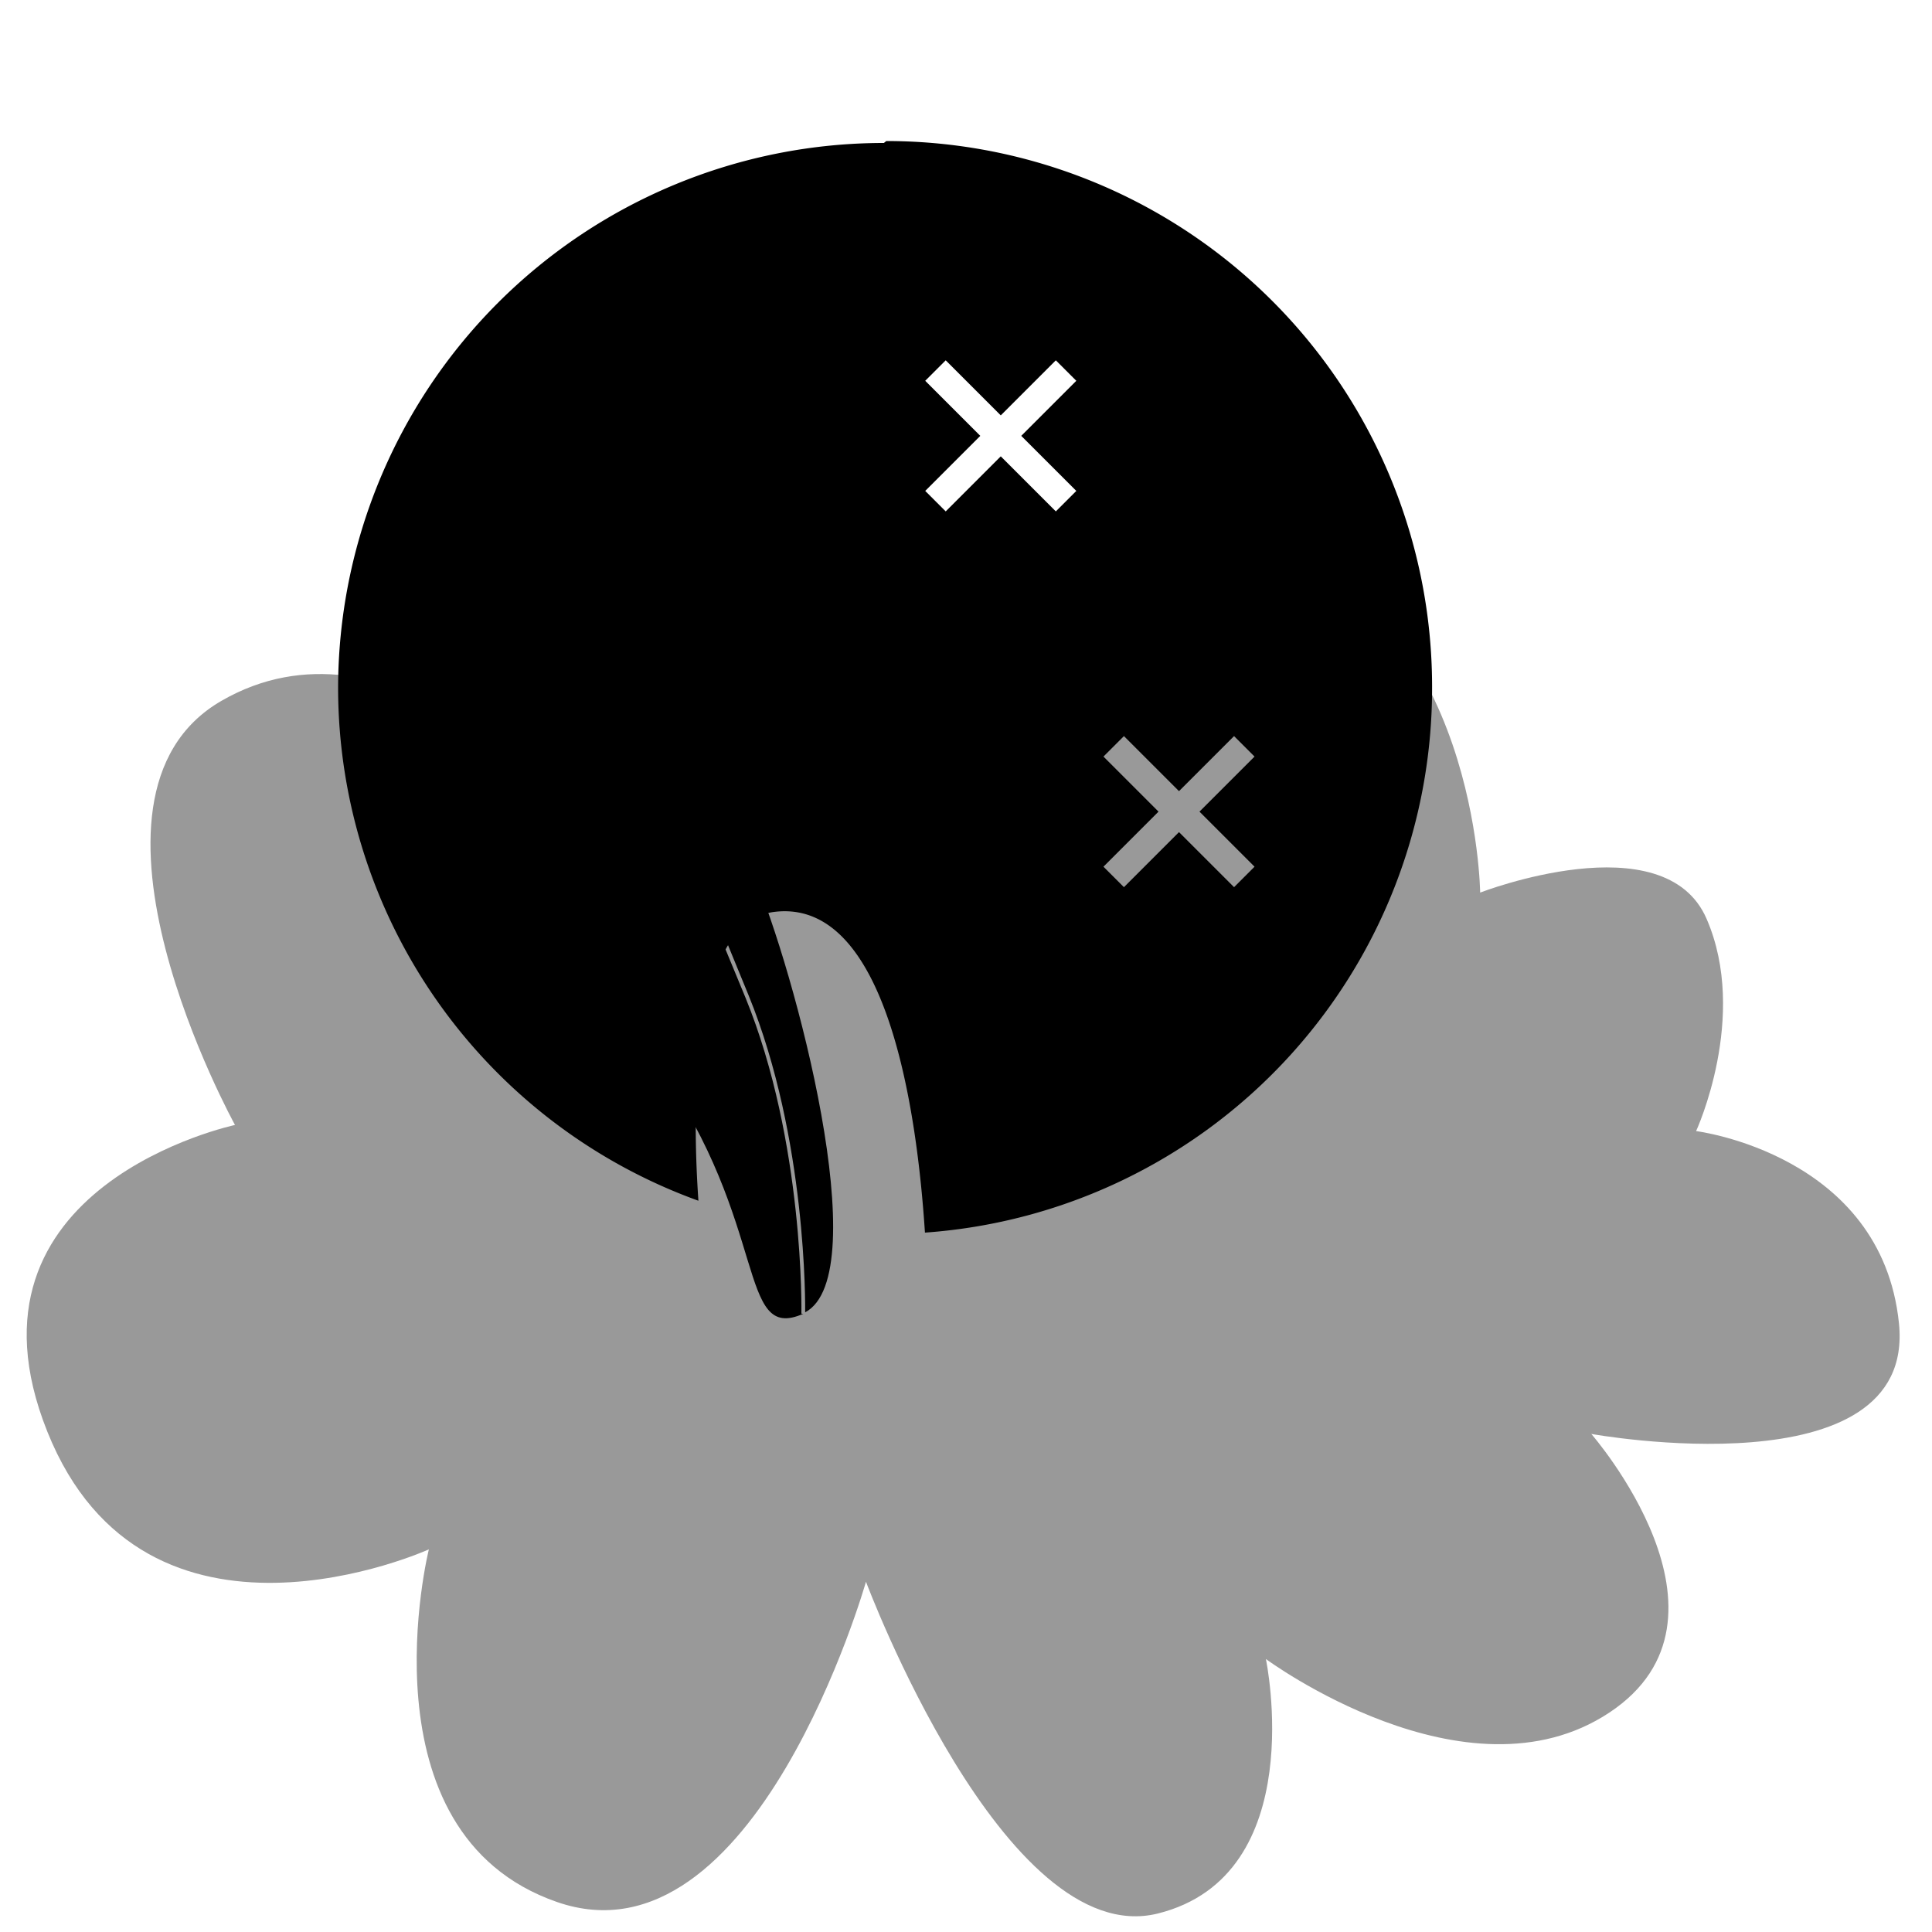 <?xml version="1.0" encoding="UTF-8"?>
<svg width="400" height="400" version="1.1" viewBox="0 0 400 400" xmlns="http://www.w3.org/2000/svg">
	<path d="m156 181-6.21 12.4 5.21 12.7c12.1 29.7 11.7 64.4 11.7 65.6 14.7-7.79-2.22-71.1-10.7-90.7zm-6.68 13.4-13.1 26.3c23.2 32.8 16.3 57.4 30.1 51.3l-0.4-8e-3s0.67-35.5-11.6-65.5z"/>
	<path d="m183 29.6a113 113 0 0 0-113 113 113 113 0 0 0 74.6 106c-1.17-16.8-2.17-57.6 15.7-59.8 23.5-2.93 29.6 41.8 31.2 66.4a113 113 0 0 0 105-113 113 113 0 0 0-113-113zm12.8 45 11.4 11.4 11.4-11.4 4.24 4.24-11.4 11.4 11.4 11.4-4.24 4.24-11.4-11.4-11.4 11.4-4.24-4.24 11.4-11.4-11.4-11.4zm36.9 77.8 11.4 11.4 11.4-11.4 4.24 4.24-11.4 11.4 11.4 11.4-4.24 4.24-11.4-11.4-11.4 11.4-4.24-4.24 11.4-11.4-11.4-11.4z"/>
	<path d="m48.7 233s-37.5-67.9-2.85-87.9c34.6-20 70.7 20.5 70.7 20.5s13.6-65.7 43.3-55.4c29.7 10.3 27.9 33.5 27.9 33.5s31.5-45.9 74.8-31.2c43.3 14.7 43.9 72.3 43.9 72.3s38.2-14.8 46.9 5.48c8.74 20.2-2.19 43.9-2.19 43.9s38.4 4.75 42 39.8c3.6 35.1-63.7 22.9-63.7 22.9s33.3 38.1 3.73 57.7c-29.6 19.6-71.1-11.1-71.1-11.1s9.4 44.8-22.4 52.7c-31.8 7.85-60.4-68.7-60.4-68.7s-22.9 80.6-64 66.3c-41.1-14.3-26.5-73-26.5-73s-58.6 26.6-79-24.4c-20.4-51 39-63.5 39-63.5z" fill-opacity=".4"/>
</svg>
